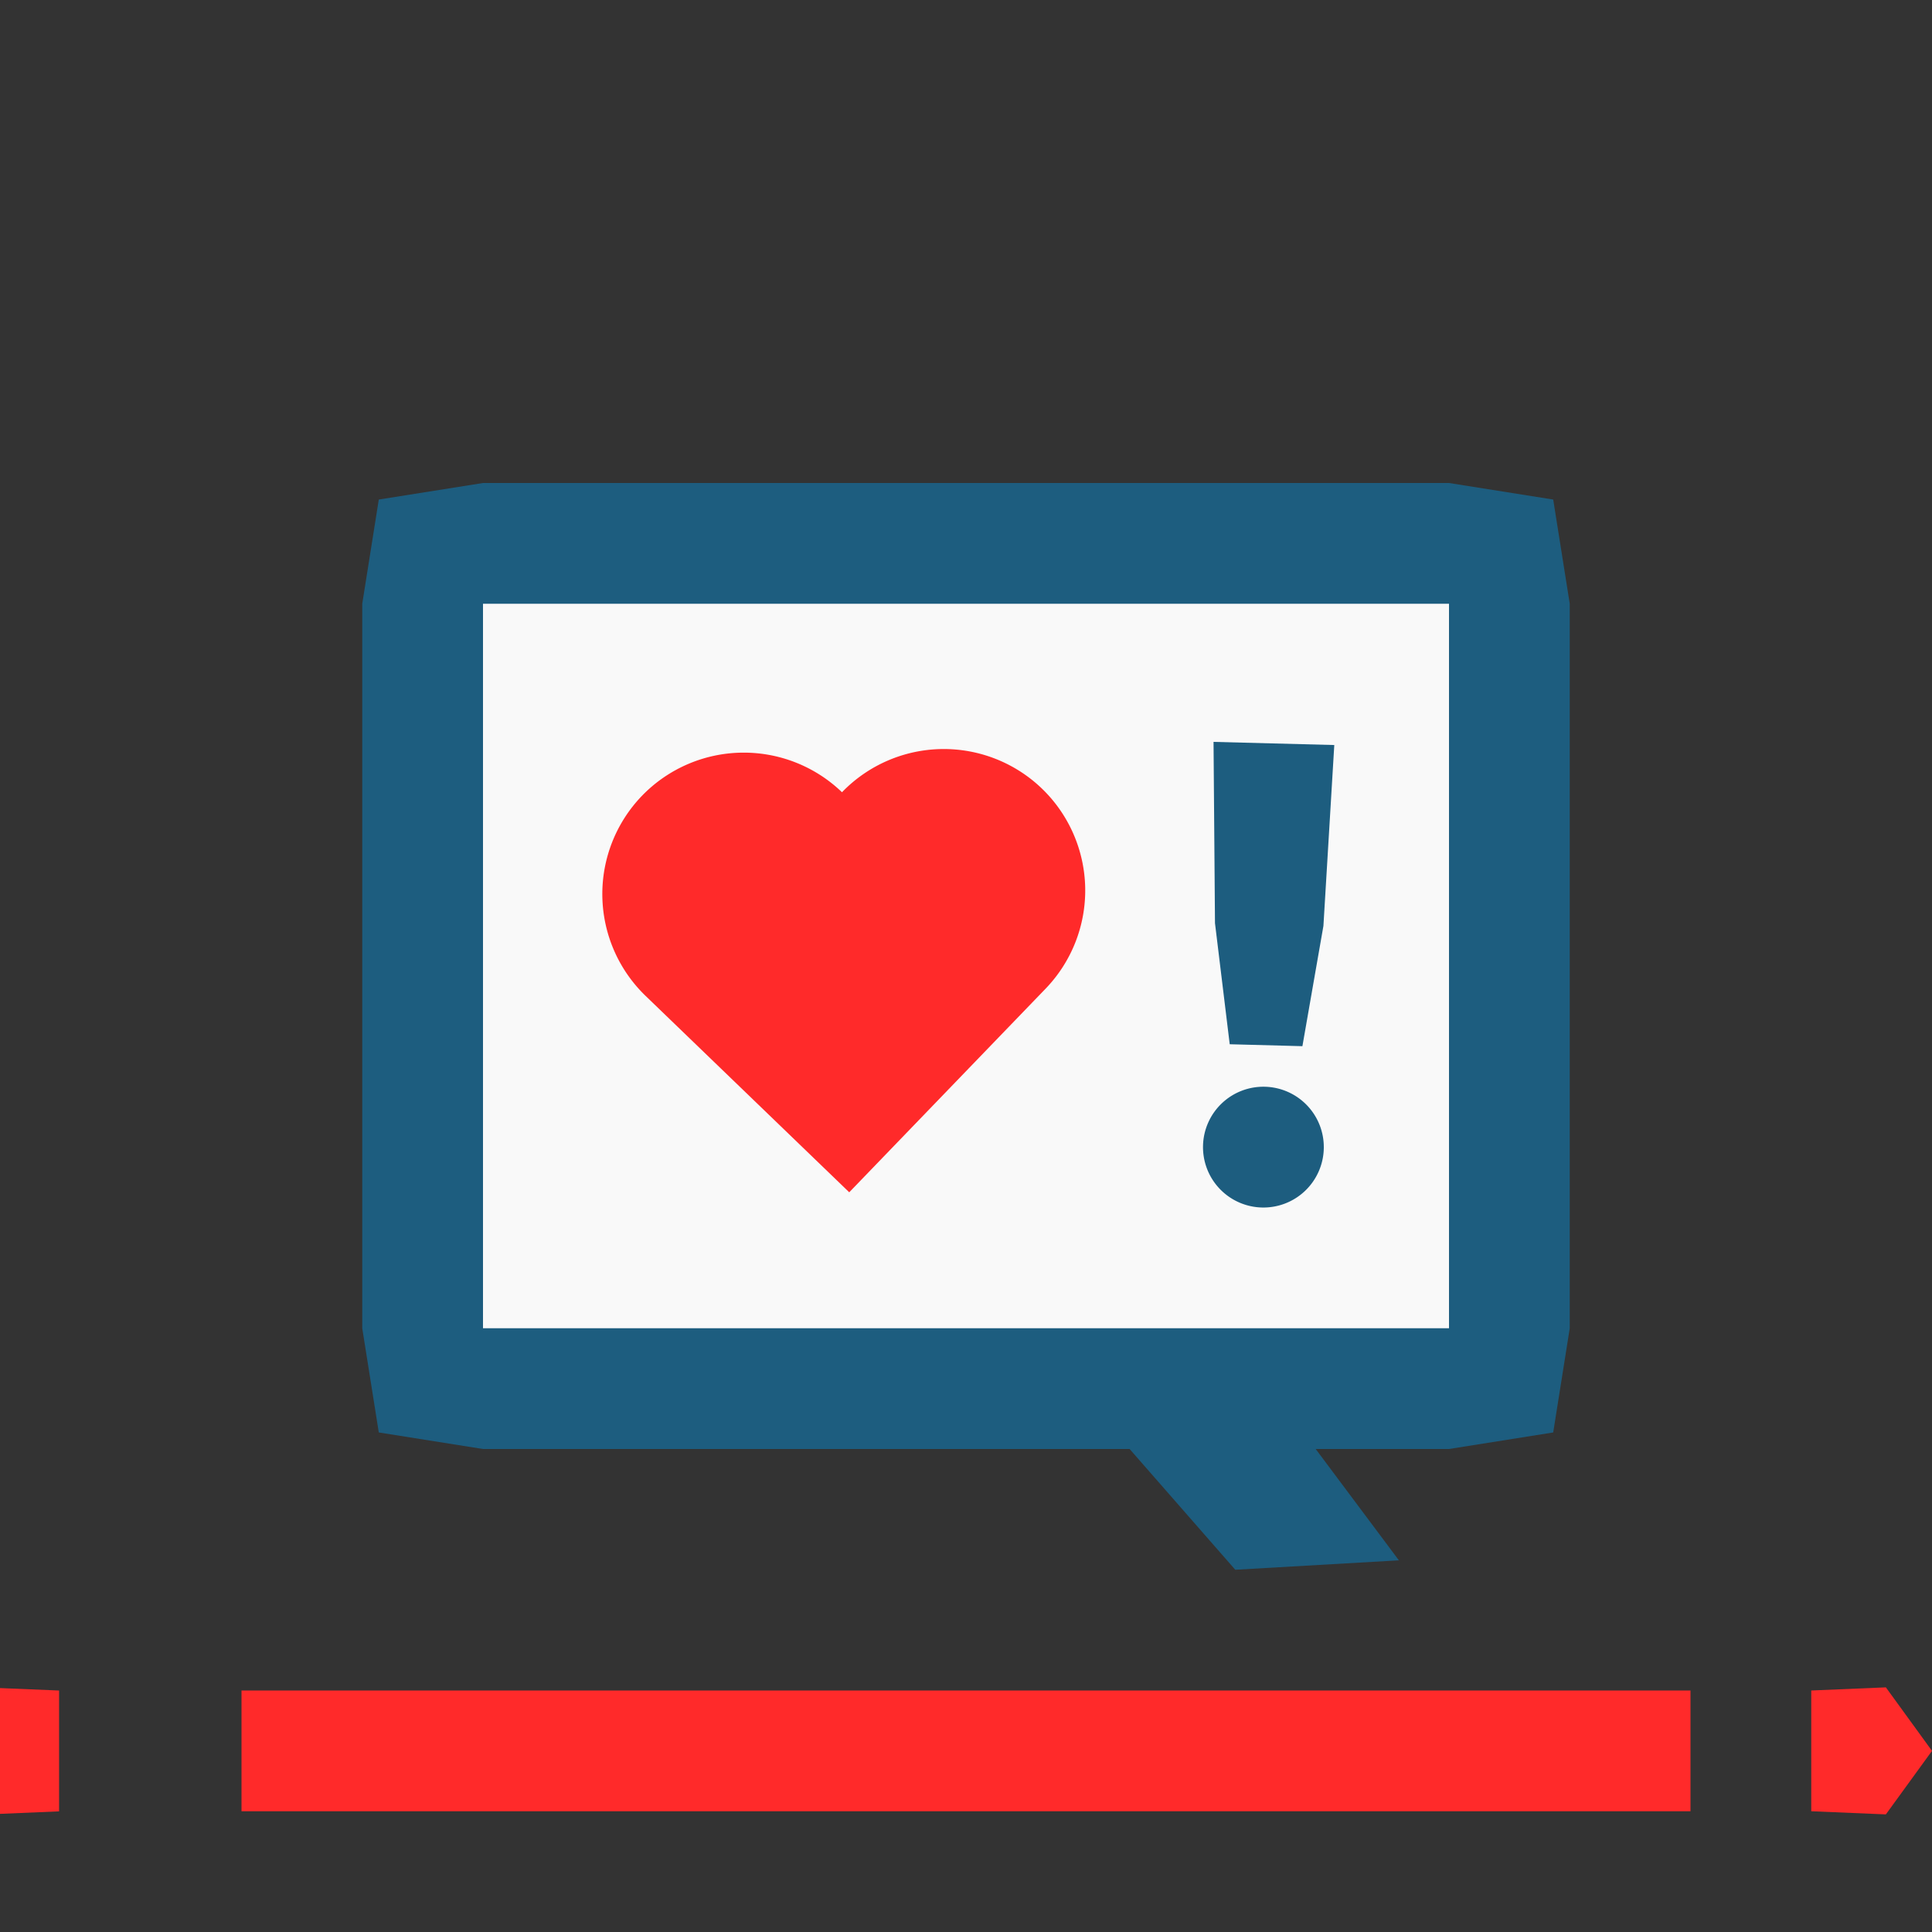 <?xml version="1.0" encoding="UTF-8" standalone="no"?>
<!-- Created with Inkscape (http://www.inkscape.org/) -->

<svg
   xmlns:dc="http://purl.org/dc/elements/1.1/"
   xmlns:cc="http://creativecommons.org/ns#"
   xmlns:rdf="http://www.w3.org/1999/02/22-rdf-syntax-ns#"
   xmlns:svg="http://www.w3.org/2000/svg"
   xmlns="http://www.w3.org/2000/svg"
   xmlns:sodipodi="http://sodipodi.sourceforge.net/DTD/sodipodi-0.dtd"
   xmlns:inkscape="http://www.inkscape.org/namespaces/inkscape"
   width="16"
   height="16"
   viewBox="0 0 16 16"
   id="svg2"
   version="1.1"
   inkscape:version="0.91 r13725"
   sodipodi:docname="logo.svg"
   inkscape:export-filename="C:\Users\kubuzetto\Desktop\logo1024.png"
   inkscape:export-xdpi="5760"
   inkscape:export-ydpi="5760">
  <rect x="0" y="0" width="16" height="16" fill="#333333" stroke="none"/>
  <defs
     id="defs4" />
  <sodipodi:namedview
     id="base"
     pagecolor="#ffffff"
     bordercolor="#666666"
     borderopacity="1.0"
     inkscape:pageopacity="0.0"
     inkscape:pageshadow="2"
     inkscape:zoom="54.8125"
     inkscape:cx="8"
     inkscape:cy="8"
     inkscape:document-units="px"
     inkscape:current-layer="layer1"
     showgrid="false"
     inkscape:object-nodes="true"
     units="px"
     inkscape:window-width="1920"
     inkscape:window-height="1027"
     inkscape:window-x="-8"
     inkscape:window-y="-8"
     inkscape:window-maximized="1" />
  <g
     inkscape:label="Layer 1"
     inkscape:groupmode="layer"
     id="layer1"
     transform="translate(0,-1036.362)">
    <path
       style="opacity:1;fill:#f9f9f9;fill-opacity:1;stroke:none;stroke-width:0.05;stroke-linecap:square;stroke-linejoin:miter;stroke-miterlimit:4;stroke-dasharray:none;stroke-dashoffset:0;stroke-opacity:1"
       d="M 3.525,1040.975 12.331,1040.975 12.331,1047.727 3.525,1047.727 Z"
       id="rect4819"
       inkscape:connector-curvature="0" />
    <path
       style="opacity:1;fill:#1d5d7f;fill-opacity:1;stroke:none;stroke-width:0.05;stroke-linecap:square;stroke-linejoin:miter;stroke-miterlimit:4;stroke-dasharray:none;stroke-dashoffset:0;stroke-opacity:1"
       d="M 4,4 3.137,4.137 3,5 3,11 3.137,11.863 4,12 9.355,12 10.23,13 11.585,12.922 10.896,12 12,12 12.863,11.863 13,11 13,5 12.863,4.137 12,4 Z M 4,5 12,5 12,11 4,11 Z"
       id="path4800"
       inkscape:connector-curvature="0"
       sodipodi:nodetypes="cccccccccccccccccccccc"
       transform="translate(0,1036.362)" />
    <path
       style="opacity:1;fill:#ff2a2a;fill-opacity:1;stroke:none;stroke-width:0.05;stroke-linecap:square;stroke-linejoin:miter;stroke-miterlimit:4;stroke-dasharray:none;stroke-dashoffset:0;stroke-opacity:1"
       d="M 2,1050.362 2,1051.362 14,1051.362 14,1050.362 2,1050.362 Z"
       id="path4670" />
    <path
       style="opacity:1;fill:#1d5d7f;fill-opacity:1;stroke:none;stroke-width:0.05;stroke-linecap:square;stroke-linejoin:miter;stroke-miterlimit:4;stroke-dasharray:none;stroke-dashoffset:0;stroke-opacity:1"
       d="M 10.05,1042.506 10.062,1044.007 10.184,1045.01 10.786,1045.026 10.96,1044.03 11.05,1042.532 10.05,1042.506 Z M 10.476,1045.362 A 0.5,0.5 0 0 0 9.963,1045.849 0.5,0.5 0 0 0 10.45,1046.362 0.5,0.5 0 0 0 10.963,1045.875 0.5,0.5 0 0 0 10.476,1045.362 Z"
       id="rect4756"
       inkscape:connector-curvature="0" />
    <path
       style="opacity:1;fill:#ff2a2a;fill-opacity:1;stroke:none;stroke-width:0.05;stroke-linecap:square;stroke-linejoin:miter;stroke-miterlimit:4;stroke-dasharray:none;stroke-dashoffset:0;stroke-opacity:1"
       d="M 6.155,1042.595 A 1.172,1.172 0 0 0 5.316,1042.953 1.172,1.172 0 0 0 5.347,1044.61 L 7.033,1046.236 8.66,1044.549 A 1.172,1.172 0 0 0 8.629,1042.893 1.172,1.172 0 0 0 6.973,1042.923 L 6.973,1042.923 A 1.172,1.172 0 0 0 6.155,1042.595 Z"
       id="path4194"
       inkscape:connector-curvature="0" />
    <path
       style="opacity:1;fill:#ff2a2a;fill-opacity:1;stroke:none;stroke-width:0.094;stroke-linecap:square;stroke-linejoin:miter;stroke-miterlimit:4;stroke-dasharray:none;stroke-dashoffset:0;stroke-opacity:1"
       d="M 0.855,1049.146 -0.13,1048.43 -0.082,1047.271 1.792,1047.271 1.841,1048.43 Z"
       id="path4793"
       inkscape:connector-curvature="0"
       sodipodi:nodetypes="cccccc"
       inkscape:transform-center-x="0.05278662784"
       transform="matrix(0,0.534,-0.534,0,559.732,1050.406)" />
    <path
       sodipodi:nodetypes="cccccc"
       inkscape:connector-curvature="0"
       id="path4796"
       d="M 16,1050.862 15.618,1051.388 15,1051.362 15,1050.362 15.618,1050.336 Z"
       style="opacity:1;fill:#ff2a2a;fill-opacity:1;stroke:none;stroke-width:0.05;stroke-linecap:square;stroke-linejoin:miter;stroke-miterlimit:4;stroke-dasharray:none;stroke-dashoffset:0;stroke-opacity:1"
       inkscape:transform-center-x="-0.05278662462" />
  </g>
</svg>
